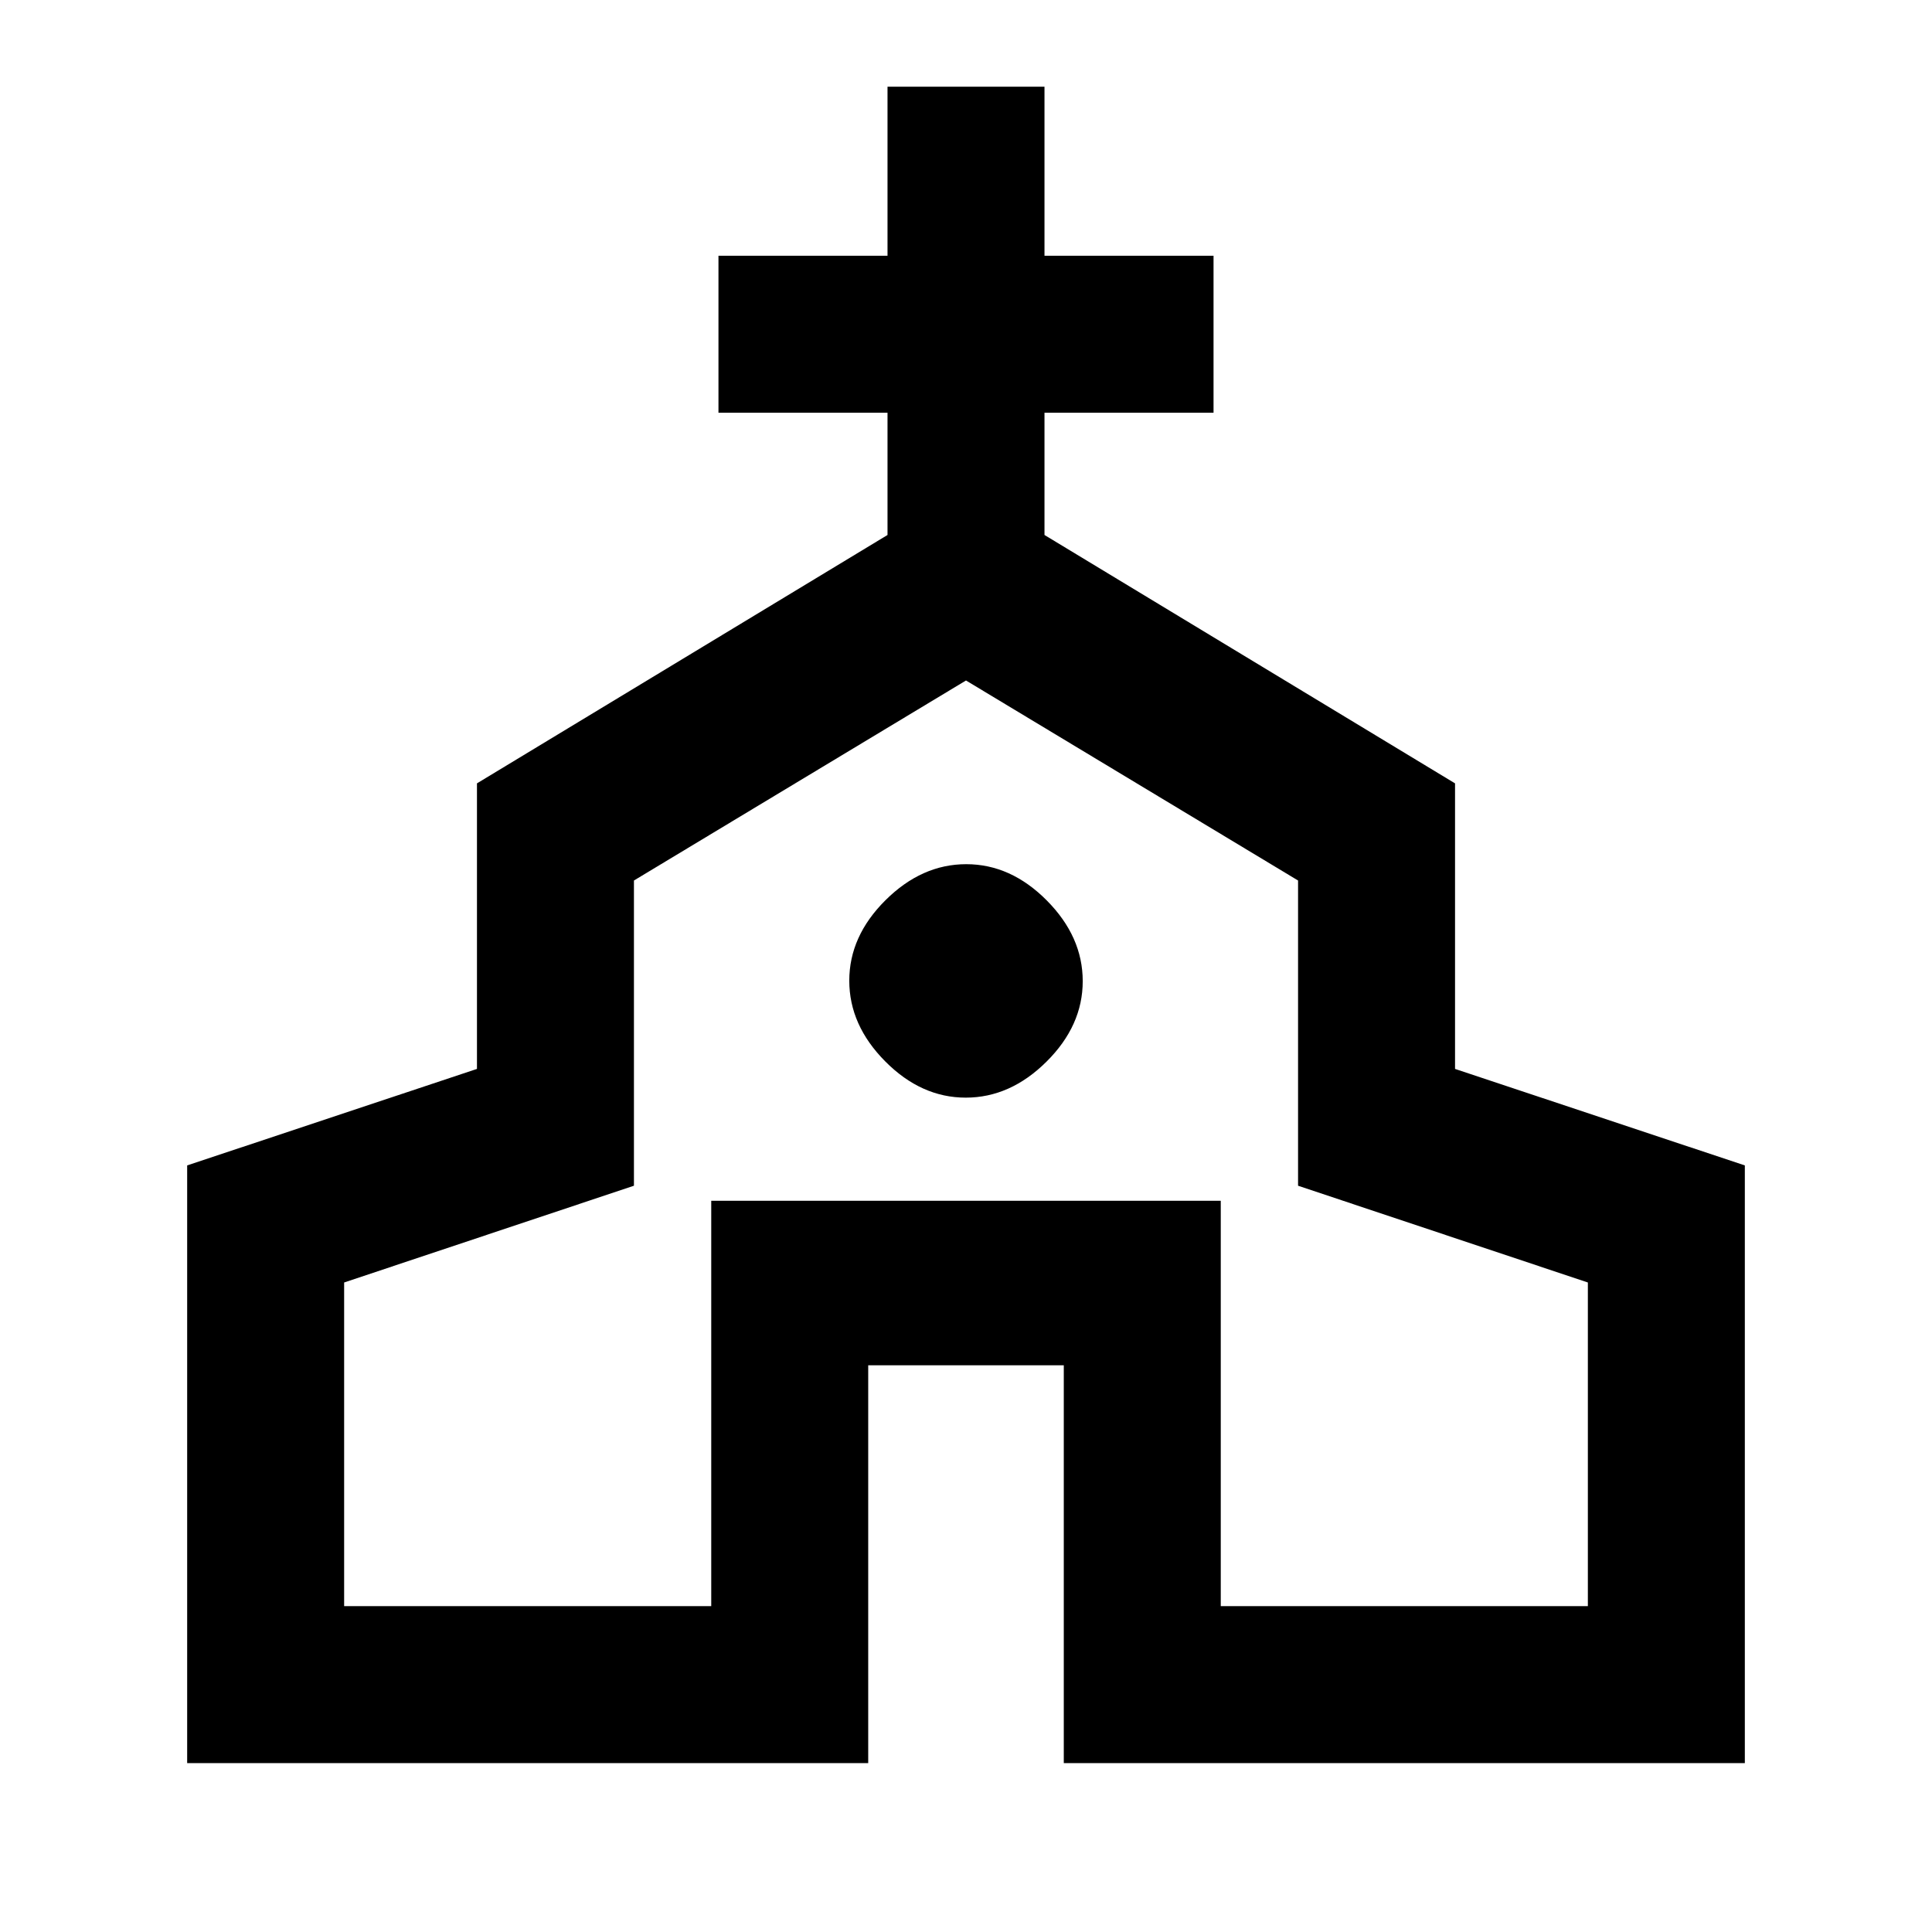 <svg xmlns="http://www.w3.org/2000/svg" height="20" viewBox="0 -960 960 960" width="20"><path d="M93-83.91v-297l144-47.95v-141.89l204-123.42v-60.74h-84v-78h84v-84h78v84h84v78h-84v60.74l204 123.42v141.89l144 47.95v297H528.59v-197.68h-97.18v197.68H93Zm78-78h182.41v-201.44h253.18v201.44H789v-160.83l-144-48.08v-151.66l-165-99.39-165 99.39v151.66l-144 48.08v160.83Zm308.88-252.68q22.12 0 40.12-17.88 18-17.88 18-40t-17.88-40.12q-17.88-18-40-18T440-512.7q-18 17.88-18 40 0 22.11 17.88 40.11t40 18Zm.12 22.7Z"/></svg>
